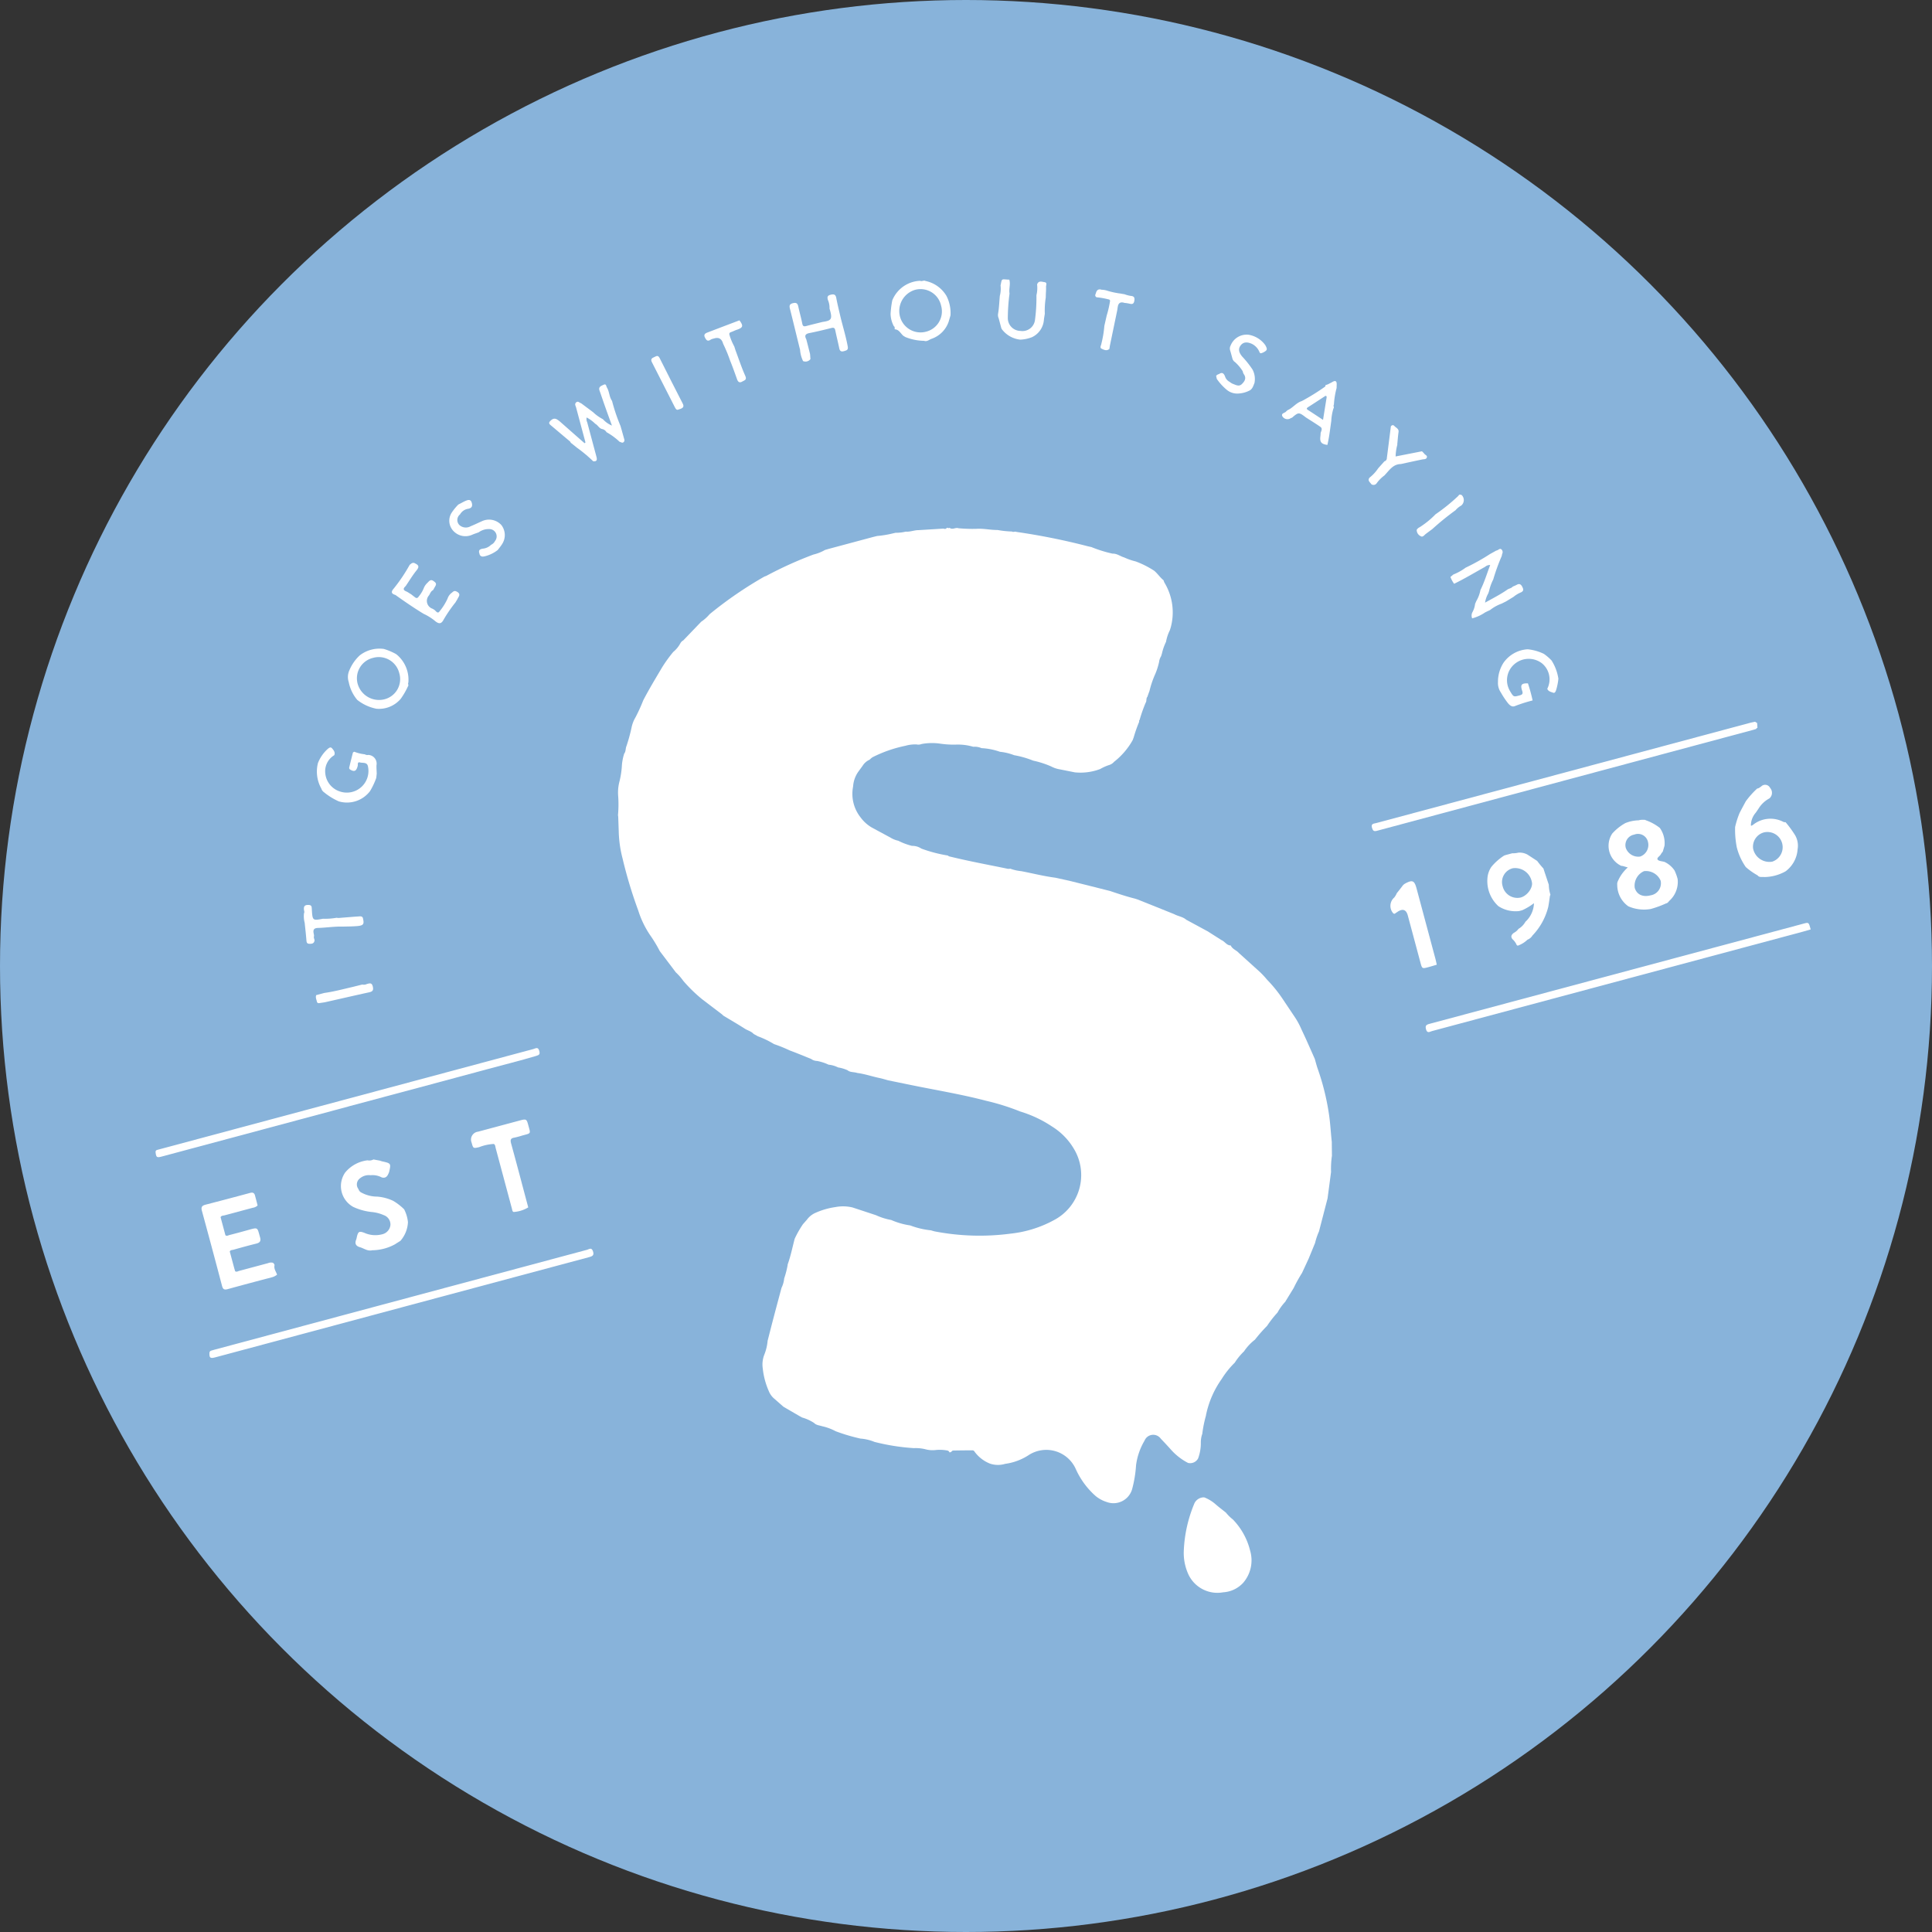 <svg xmlns="http://www.w3.org/2000/svg" width="161.554" height="161.554" viewBox="0 0 161.554 161.554">
  <rect x="0" y="0" width="161.554" height="161.554" fill="#333333" stroke="none"/>
  <g id="Group_4253" data-name="Group 4253" transform="translate(-721.223 -150)">
    <circle id="Ellipse_439" data-name="Ellipse 439" cx="80.777" cy="80.777" r="80.777" transform="translate(721.223 150)" fill="#88b3da"/>
    <g id="Layer_1" data-name="Layer 1" transform="matrix(0.966, -0.259, 0.259, 0.966, 720, 193.457)">
      <g id="_4UOzKG" data-name="4UOzKG" transform="translate(0 0)">
        <g id="Group_4252" data-name="Group 4252" transform="translate(0 0)">
          <path id="Path_21375" data-name="Path 21375" d="M35.08,78.14a9.929,9.929,0,0,0-.706,1.418,2.119,2.119,0,0,0-.3.65,3.712,3.712,0,0,1-.567,1.241.754.754,0,0,1-.91.149,4.942,4.942,0,0,1-1.1-1.454q-.276-.55-.575-1.087a.781.781,0,0,0-1.359-.2,5.388,5.388,0,0,0-1.217,1.8,10.056,10.056,0,0,1-.842,1.859,1.623,1.623,0,0,1-2.321.477,2.777,2.777,0,0,1-.766-.722,6.622,6.622,0,0,1-1.02-2.612,2.7,2.7,0,0,0-3.543-2.131,4.786,4.786,0,0,1-2.056.183,2.054,2.054,0,0,1-1.221-.353,2.937,2.937,0,0,1-.979-1.293.205.205,0,0,0-.133-.152q-.778-.206-1.558-.4c-.089-.023-.154.04-.225.078l-.125-.01a.239.239,0,0,0-.153-.208,3.425,3.425,0,0,0-.927-.285,2.24,2.24,0,0,1-.795-.281,3.406,3.406,0,0,0-.907-.341,17.885,17.885,0,0,1-3.049-1.357,3.816,3.816,0,0,0-1.06-.571,15.427,15.427,0,0,1-1.843-1.131,4.378,4.378,0,0,0-.99-.7c-.2-.133-.443-.2-.57-.431a3.571,3.571,0,0,0-.847-.7c-.052-.05-.1-.1-.156-.147L1.138,68.3l0,0c-.187-.279-.373-.56-.56-.839a1.577,1.577,0,0,1-.282-.723,6.292,6.292,0,0,1,0-1.983,2.246,2.246,0,0,1,.422-1.074,4.105,4.105,0,0,0,.569-1.051c.316-.56.629-1.122.948-1.68.436-.765.878-1.527,1.318-2.291a2.292,2.292,0,0,0,.422-.706h0a7.256,7.256,0,0,0,.561-.99.1.1,0,0,0,.017-.055c.428-.612.757-1.281,1.125-1.927h0a8.607,8.607,0,0,1,.985-1l0,0,.419-.278a1.757,1.757,0,0,1,.874-.375,6.191,6.191,0,0,1,1.706-.027,3.38,3.38,0,0,1,1.381.408l1.716,1.126h0a5.269,5.269,0,0,0,1.126.717h0a6.115,6.115,0,0,0,1.417.85h0a6.8,6.8,0,0,0,1.564.843c.1.06.2.128.3.177a19.832,19.832,0,0,0,6.092,1.82,9.72,9.72,0,0,0,3.777-.159,4.253,4.253,0,0,0,3.139-5.337A5.458,5.458,0,0,0,28.9,51.489a10.019,10.019,0,0,0-2.251-1.908,19.333,19.333,0,0,0-2.516-1.6c-1.618-.924-3.307-1.711-4.978-2.53-.834-.409-1.663-.83-2.495-1.245-.212-.123-.418-.258-.638-.368-.574-.29-1.109-.656-1.707-.9-.23-.159-.543-.179-.718-.428a3.066,3.066,0,0,0-.7-.429h0a2.21,2.21,0,0,0-.708-.428h0a3.973,3.973,0,0,0-.854-.553.86.86,0,0,1-.435-.293c-.517-.385-1.026-.782-1.551-1.153A11.828,11.828,0,0,0,8.23,38.81h0a7.537,7.537,0,0,0-1.139-.983L6.8,37.545c-.13-.262-.4-.4-.584-.6-.475-.52-.972-1.019-1.461-1.526l-.086-.14-1.26-1.629a12.362,12.362,0,0,1-1.14-1.914,4.582,4.582,0,0,0-.418-.849l-.837-2.066a11.348,11.348,0,0,0-.432-1.49,7.876,7.876,0,0,1-.426-2.253A37.3,37.3,0,0,1,.016,20.54a9.768,9.768,0,0,1,.278-2.275c.092-.4.183-.795.275-1.191.006-.045.01-.089.016-.135a10.007,10.007,0,0,0,.421-1.5,3.638,3.638,0,0,1,.429-1.189,7.26,7.26,0,0,0,.558-1.289,4.389,4.389,0,0,1,.426-.856c.16-.116.2-.312.285-.47A13.978,13.978,0,0,0,3.557,10.2a2.763,2.763,0,0,1,.562-.782,14.325,14.325,0,0,0,.989-1.2h0C5.828,7.429,6.6,6.693,7.359,5.95A11.9,11.9,0,0,1,8.58,4.957a2.411,2.411,0,0,0,.782-.564.6.6,0,0,1,.281-.152L11.49,3.124h0a3.407,3.407,0,0,0,.847-.429A33.087,33.087,0,0,1,17.578.843a1.425,1.425,0,0,0,.174-.016,32.489,32.489,0,0,1,4.254-.7A3.557,3.557,0,0,0,23.044.007L23.387,0H27.21l.344.007A8.725,8.725,0,0,0,28.912.14l.2.008a3.647,3.647,0,0,0,.857.129c.341.123.71.06,1.055.154l2.064.419a.2.2,0,0,0,.285,0c.065.041.127.091.213.065.176.251.487.078.7.225a13.175,13.175,0,0,0,1.422.435c.592.108,1.121.408,1.7.554a7.965,7.965,0,0,0,1.133.436c.095.108.255.037.354.13A54.819,54.819,0,0,1,44.35,5.4l.269.14a10.7,10.7,0,0,0,1.571.992c.356.078.564.382.856.558a5.085,5.085,0,0,0,.844.572h0a7.809,7.809,0,0,1,1.293,1.156c.214.309.326.669.547.969v0a.942.942,0,0,0,.02.21,4.808,4.808,0,0,1-.458,3.744l-.137.217a3.549,3.549,0,0,0-.56.853h0a4.438,4.438,0,0,0-.579.847l-.128.205a1.163,1.163,0,0,0-.292.431,5.8,5.8,0,0,1-.553.864,8.009,8.009,0,0,0-.85,1.267h0c-.1.14-.2.281-.292.421-.16.1-.129.326-.269.442a12.535,12.535,0,0,0-.863,1.259.123.123,0,0,0-.068.132,11.659,11.659,0,0,0-.783,1.143l-.14.2A6.074,6.074,0,0,1,41.8,23.376a.907.907,0,0,1-.419.149,4,4,0,0,0-.86.132,4.645,4.645,0,0,1-2.112-.279l-1.135-.561a2.335,2.335,0,0,1-.653-.431,7.768,7.768,0,0,0-1.326-.857h0a7.905,7.905,0,0,0-1.418-.851h0a4.539,4.539,0,0,0-1-.555.084.084,0,0,0-.057-.017,5.433,5.433,0,0,0-1.428-.706l0,0a1.416,1.416,0,0,0-.635-.288v0a4.575,4.575,0,0,0-1.424-.567,8.046,8.046,0,0,1-1.216-.417,4.725,4.725,0,0,0-1.475-.358.736.736,0,0,1-.414-.075,2.96,2.96,0,0,0-.931-.133,10.957,10.957,0,0,0-2.9.213,1.311,1.311,0,0,0-.286.135,1.334,1.334,0,0,0-.717.354l-.424.341a2.414,2.414,0,0,0-.779,1.115,3.167,3.167,0,0,0-.064,2.655h0a3.11,3.11,0,0,0,.7,1.074l1.272,1.2a2.041,2.041,0,0,0,.567.428h0a5.4,5.4,0,0,0,.995.71,1.368,1.368,0,0,1,.7.424,11.881,11.881,0,0,0,1.992,1.135h0c.045.094.139.123.221.169,1.388.758,2.815,1.439,4.229,2.148a.6.6,0,0,0,.3.093h0a3.669,3.669,0,0,0,.834.439c.878.425,1.728.905,2.632,1.276l1.061.551q1.528.848,3.054,1.7h0c.6.4,1.206.8,1.839,1.152l.2.128q1.32.988,2.637,1.978c.265.256.636.388.849.708L45.7,39.1h0l.917,1c.241.18.3.544.632.632.047.333.354.5.49.781L49.025,43.5a7.363,7.363,0,0,1,.418.789,11.329,11.329,0,0,1,.844,1.9q.289.852.579,1.7a6.306,6.306,0,0,1,.271,1.129c.054.31.112.621.163.932.095.585.186,1.172.278,1.757v0c.007.306,0,.613.026.918a20.274,20.274,0,0,1-.061,3.7c-.082.83-.264,1.645-.39,2.468-.1.371-.191.744-.288,1.115a7.634,7.634,0,0,0-.422,1.291v0q-.425,1.026-.853,2.054h0q-.7,1.239-1.408,2.484h0a5.48,5.48,0,0,0-.567.85h0l-.859,1.126q-.421.506-.843,1.01a12.673,12.673,0,0,0-1.006,1.041q-.489.463-.979.928a4.33,4.33,0,0,0-.854.7h0a8.972,8.972,0,0,0-1.133.851h0a12.812,12.812,0,0,0-1.276.85h0a4.1,4.1,0,0,0-1.135.707v0a4.981,4.981,0,0,0-.99.711h0a7.332,7.332,0,0,0-1.36.989l-.062.057a7.98,7.98,0,0,0-2,2.492l-.044.082Z" transform="translate(44.107 20.617)" fill="#fff"/>
          <path id="Path_21376" data-name="Path 21376" d="M4.853,2.45a5.7,5.7,0,0,1,.71,2.883,2.871,2.871,0,0,1-1.25,2.435,2.46,2.46,0,0,1-1.822.339A2.677,2.677,0,0,1,.075,5.965,4.282,4.282,0,0,1,.2,3.91,11.394,11.394,0,0,1,2.04.363.873.873,0,0,1,3.01.03a3.151,3.151,0,0,1,.765.8c.205.307.436.6.657.9h0a3.5,3.5,0,0,0,.424.72Z" transform="translate(74.253 105.316)" fill="#fff"/>
          <path id="Path_21377" data-name="Path 21377" d="M3.2.1A1.219,1.219,0,0,1,3.623.17c.112.01.179.1.265.153a4.046,4.046,0,0,1,.862.849h0A2.188,2.188,0,0,1,4.74,2.719c-.089.146-.179.292-.269.438a1.1,1.1,0,0,0-.19.149c-.122.15-.448.2-.393.375.047.15.329.228.507.339a2.078,2.078,0,0,1,.622.907,4.1,4.1,0,0,1,.065.762A2.127,2.127,0,0,1,3.965,7.253c-.11.059-.2.167-.343.15a8.609,8.609,0,0,1-1.366.12,3.278,3.278,0,0,1-1.744-.7h0A2.192,2.192,0,0,1,.078,4.85a.559.559,0,0,1,.143-.3,3.218,3.218,0,0,1,1.087-.878L.93,3.443A.6.6,0,0,1,.8,3.388,1.854,1.854,0,0,1,.79.594,4.288,4.288,0,0,1,2.07.036,3.149,3.149,0,0,1,3.2.1ZM2.548,6.417a1.02,1.02,0,0,0,1.126-.961A1.336,1.336,0,0,0,2.539,4.322,1.326,1.326,0,0,0,1.427,5.463C1.433,6.047,1.865,6.414,2.548,6.417ZM2.532,1.159a.887.887,0,0,0-.963.9,1.111,1.111,0,0,0,.975,1A1.027,1.027,0,0,0,3.49,2.048a.853.853,0,0,0-.959-.888Z" transform="translate(123.801 59.975)" fill="#fff"/>
          <path id="Path_21378" data-name="Path 21378" d="M1.369,4.314c0,.472,0,.945,0,1.417l.008.283c.092.112.22.061.33.061.836,0,1.672,0,2.508,0a.628.628,0,0,1,.407.082c.043.082.1.162.05.261-.123.264,0,.521.016.782a1.153,1.153,0,0,1-.443.1c-1.286-.006-2.571-.011-3.858,0C.088,7.3,0,7.21,0,6.918Q.015,3.662,0,.407C0,.087.129,0,.421,0Q2.348.019,4.276.014c.248,0,.347.095.344.33,0,.283,0,.567-.007.849h0a.74.74,0,0,1-.443.079c-.812,0-1.625,0-2.437,0-.122,0-.261-.058-.363.065,0,.52,0,1.038,0,1.558.084.129.214.072.323.074.531.006,1.061.006,1.592,0,.915-.006.823-.051.837.847.006.33-.135.432-.446.426-.66-.014-1.322-.007-1.982,0-.109,0-.239-.055-.326.069Z" transform="translate(2.522 60.085)" fill="#fff"/>
          <path id="Path_21379" data-name="Path 21379" d="M33.372.175l-.081.4c-.049,0-.1.006-.126.06-.059,0-.118.008-.177.008Q16.665.642.343.648C.077.648.01.57,0,.308c-.013-.388.241-.3.448-.3q16.18,0,32.361,0c.142,0,.282.014.424.021Z" transform="translate(105.309 54.607)" fill="#fff"/>
          <path id="Path_21380" data-name="Path 21380" d="M2.923.137c.129.033.238-.04.354-.071a.462.462,0,0,1,.7.3A.621.621,0,0,1,3.7,1.2a2.361,2.361,0,0,0-1.075.564c-.113.1-.227.2-.341.295a1.637,1.637,0,0,0-.674.932c.031.018.043.031.051.028A1.031,1.031,0,0,0,1.8,2.981a2.331,2.331,0,0,1,2.526.431.557.557,0,0,0,.16.064h0a9.026,9.026,0,0,1,.494,1.284,1.755,1.755,0,0,1-.113,1.167A2.494,2.494,0,0,1,3.419,7.441a3.7,3.7,0,0,1-1.842,0c-.179-.077-.412-.052-.506-.282A5.632,5.632,0,0,1,.3,6.234v0A5.054,5.054,0,0,1,0,4.451,7.671,7.671,0,0,1,.306,2.768v0A7.343,7.343,0,0,1,.961,1.743c.248-.278.506-.545.761-.817A7.286,7.286,0,0,1,2.922.14Zm-.4,3.692A1.236,1.236,0,0,0,1.291,4.9,1.391,1.391,0,0,0,2.552,6.371,1.272,1.272,0,0,0,2.526,3.83Z" transform="translate(134.346 59.935)" fill="#fff"/>
          <path id="Path_21381" data-name="Path 21381" d="M4.893,1.923l.011.21c.024.4.047.8.071,1.2a2.88,2.88,0,0,0-.084.846l-.061.068c-.126.288-.241.579-.378.86a5.305,5.305,0,0,1-1.9,1.975.824.824,0,0,1-.486.225,2.262,2.262,0,0,1-.921.275l-.067-.071a1.342,1.342,0,0,0-.215-.568h0c-.11-.256.013-.384.241-.48a1.124,1.124,0,0,0,.469-.224h0a1.561,1.561,0,0,0,.711-.422v0A2.2,2.2,0,0,0,3.377,4.5a4.854,4.854,0,0,1-1.1.315H2.009A2.631,2.631,0,0,1,.442,3.973h0A2.838,2.838,0,0,1,.154,1.495,1.94,1.94,0,0,1,.724.646,4.58,4.58,0,0,1,2.006.008L2.141,0h.567a1.845,1.845,0,0,0,.5.082,1.349,1.349,0,0,1,.7.358c.214.239.429.477.643.717a7.456,7.456,0,0,0,.35.765Zm-3.678.555a1.264,1.264,0,0,0,1.2,1.277c.589.008,1.264-.55,1.251-1.034a1.418,1.418,0,0,0-1.24-1.5A1.188,1.188,0,0,0,1.216,2.478Z" transform="translate(113.38 60)" fill="#fff"/>
          <path id="Path_21382" data-name="Path 21382" d="M2.771.018a.7.7,0,0,0,.5.061l.482.228c.058.037.113.078.174.111.681.356.683.36.336,1.017h0c-.178.237-.356.475-.706.278h0A1.637,1.637,0,0,0,2.7,1.291h0a1.153,1.153,0,0,0-.91.013.633.633,0,0,0-.371.843h0A.47.47,0,0,0,1.6,2.51a2.748,2.748,0,0,0,1.157.646,3.79,3.79,0,0,1,1.207.689,4.621,4.621,0,0,1,.706.925l0,0A3.03,3.03,0,0,1,4.7,5.886,2.545,2.545,0,0,1,3.682,7.238v0c-.167.052-.336.1-.5.156a4.063,4.063,0,0,1-1.974-.008c-.4-.006-.625-.332-.929-.514S-.077,6.46.143,6.175a1.764,1.764,0,0,0,.119-.217C.48,5.564.576,5.547.939,5.8a2.249,2.249,0,0,0,1.434.511.891.891,0,0,0,.854-.581A.83.83,0,0,0,2.9,4.8a3.254,3.254,0,0,0-.919-.519,4.871,4.871,0,0,1-1.361-.8A1.987,1.987,0,0,1,.707.519a2.871,2.871,0,0,1,2.06-.5Z" transform="translate(14.217 59.99)" fill="#fff"/>
          <path id="Path_21383" data-name="Path 21383" d="M1.739,4.55l-.424-.578c.006-.092-.058-.149-.1-.217C.834,3.214.46,2.67.081,2.13c-.133-.188-.109-.271.119-.388.364-.186.509.037.683.259l.842,1.267q.349.525.7,1.048l.088-.045c0-1.009,0-2.017,0-3.025,0-.14-.071-.313.113-.409.2-.1.255.111.38.171q.389.491.776.983a3.545,3.545,0,0,0,.643.781h0a2.1,2.1,0,0,0,.591.711c-.047-.554-.091-1.031-.128-1.51C4.844,1.444,4.813.916,4.772.387c-.026-.336.238-.339.446-.38.258-.051.18.17.218.3.113.388-.023.8.123,1.184h0A14.9,14.9,0,0,0,5.7,3.7c0,.091,0,.183.006.273,0,.256.007.513.007.769,0,.113.028.239-.092.317-.152.1-.229-.052-.337-.1h0a5.424,5.424,0,0,0-.849-1.06v0a.55.55,0,0,0-.29-.351c-.232-.122-.254-.407-.435-.567a2.937,2.937,0,0,0-.562-.7.607.607,0,0,0-.058.4q0,1.483,0,2.965c0,.254-.042.438-.363.31h0A12,12,0,0,0,1.74,4.547Z" transform="translate(47.622 2.483)" fill="#fff"/>
          <path id="Path_21384" data-name="Path 21384" d="M.774,4.3.637,4.16c-.183-.245-.21-.612-.564-.724,0-.089.088-.181-.006-.268a2.323,2.323,0,0,1,0-1.054A7.882,7.882,0,0,1,.5,1.048h0A2.627,2.627,0,0,1,3.177.07c.119.111.3.01.421.126A2.663,2.663,0,0,1,4.972,1.855a3.133,3.133,0,0,1-.094,1.663h0c-.1.164-.2.329-.3.492A2.311,2.311,0,0,1,2.864,5c-.225.007-.448.159-.674,0A4.28,4.28,0,0,1,.776,4.3ZM4.329,2.523A1.761,1.761,0,0,0,2.583.689,1.844,1.844,0,0,0,.773,2.49a1.775,1.775,0,0,0,1.77,1.816A1.749,1.749,0,0,0,4.329,2.521Z" transform="translate(77.488 0.878)" fill="#fff"/>
          <path id="Path_21385" data-name="Path 21385" d="M4.814,3.461c-.1.074-.008.225-.119.293a6.171,6.171,0,0,1-.85.849,2.384,2.384,0,0,1-2.183.278A3.758,3.758,0,0,1,.306,3.749h0a3.3,3.3,0,0,1-.3-1.624A1.334,1.334,0,0,1,.3,1.206,3.58,3.58,0,0,1,1.467.213a2.688,2.688,0,0,1,2.093,0h0A5.188,5.188,0,0,1,4.4.859l.061.067a2.729,2.729,0,0,1,.347,2.537Zm-.536-.928A1.764,1.764,0,0,0,2.489.7a1.754,1.754,0,0,0-1.8,1.7A1.855,1.855,0,0,0,2.5,4.291,1.737,1.737,0,0,0,4.28,2.533Z" transform="translate(25.823 18.853)" fill="#fff"/>
          <path id="Path_21386" data-name="Path 21386" d="M1.42,3.886c.051-.064.1-.129.152-.193A2.807,2.807,0,0,0,2.137,2.9h0c.5-.561.888-1.2,1.333-1.811a.6.6,0,0,0-.448.034c-.956.239-1.9.513-2.872.7l0,0A2.238,2.238,0,0,1,0,1.193l.289-.135A4.429,4.429,0,0,0,1.425.772h0A17.566,17.566,0,0,0,3.689.2L4.255.058a.771.771,0,0,0,.14-.011c.112-.028.235-.1.322.026a.31.31,0,0,1-.028.364c-.038.058-.067.123-.1.186L4.534.69A16.389,16.389,0,0,0,3.4,2.325h0a4.042,4.042,0,0,0-.587.843L2.7,3.337a2.321,2.321,0,0,0-.462.679c.723-.18,1.387-.322,2.032-.55.176-.082.385-.03.552-.143.126-.021.254-.033.377-.064.248-.062.346.078.388.283s.055.364-.218.421a2.414,2.414,0,0,0-.7.2l-.7.207-.422.086a3.412,3.412,0,0,0-1.077.272h-.03l-.028.006-.38.072a3.414,3.414,0,0,1-1.174.2v0A.6.6,0,0,1,1,4.528a1.843,1.843,0,0,0,.414-.645Z" transform="translate(117.076 35.154)" fill="#fff"/>
          <path id="Path_21387" data-name="Path 21387" d="M4.329,1.294a.406.406,0,0,0,.273.132.728.728,0,0,1,.442,1.01c-.069.221-.109.452-.162.679l-.132.341a6.084,6.084,0,0,1-.786.929,2.42,2.42,0,0,1-2.75.152A5.348,5.348,0,0,1,.221,3.484.593.593,0,0,1,.082,3.12,2.9,2.9,0,0,1,.362.994l0,0A3.125,3.125,0,0,1,1.456.066c.133-.058.282-.132.366.047s.19.39.028.6c0,0,0,0,0,0A1.558,1.558,0,0,0,.731,1.988a1.768,1.768,0,0,0,.813,1.791,1.808,1.808,0,0,0,2.783-1.4c.048-.415-.34-.4-.557-.524s-.2.136-.259.232c-.213.368-.374.421-.639.18-.078-.071-.129-.147-.075-.247Q3.1,1.46,3.411.91c.017-.03.084-.033.128-.047a3.233,3.233,0,0,0,.791.435Z" transform="translate(21.226 25.861)" fill="#fff"/>
          <path id="Path_21388" data-name="Path 21388" d="M2.513.1c.251.217.256.37-.047.585C2.033,1,1.65,1.374,1.245,1.721c-.235.118-.32.252-.061.442a1.851,1.851,0,0,1,.2.2l.132.14c.085.112.167.228.258.336a.169.169,0,0,0,.275.023,2.657,2.657,0,0,0,.611-.578,1.22,1.22,0,0,1,.428-.364c.17-.1.329-.235.516-.01.123.147.221.275.048.445l-.281.285c-.2.033-.3.208-.438.332a.691.691,0,0,0,.009,1.167c.041.045.084.091.125.137.094.132.162.4.374.213a4.757,4.757,0,0,0,.921-.856.992.992,0,0,1,.425-.361c.152-.051.268-.186.462-.007.339.313.028.452-.119.645-.069.065-.139.13-.207.2A11.63,11.63,0,0,0,3.509,5.328h0c-.238.213-.4.149-.6-.094a4.34,4.34,0,0,0-.819-.894C1.47,3.686.878,3,.3,2.3A.447.447,0,0,0,.211,2.2C-.142,1.984,0,1.81.252,1.644A13.815,13.815,0,0,0,2.029.093h0c.164-.078.327-.171.484.011Z" transform="translate(31.256 12.744)" fill="#fff"/>
          <path id="Path_21389" data-name="Path 21389" d="M4.17.132,4.37.12c.147-.033.295-.059.439-.1.262-.069.353.025.281.283-.028.1-.06.2-.089.3a6.881,6.881,0,0,0-.578,1.285c-.106.075-.007.232-.122.3a4.3,4.3,0,0,0-.446.969C3.586,3.781,3.343,4.41,3.024,5,2.546,4.8,2.461,4.6,2.65,4.142c.036-.086.062-.176.092-.263h0c.1-.15.262-.309.106-.493-.308-.364-.638-.71-.959-1.064h0c-.452-.592-.484-.6-1.132-.286h0a.623.623,0,0,0-.1.006.492.492,0,0,1-.646-.32c-.061-.3.259-.211.4-.312a.948.948,0,0,1,.152-.077c.469-.067.85-.409,1.334-.426A18.167,18.167,0,0,0,4.1.243c.033-.011.048-.074.071-.112ZM3.215,2.884c.268-.6.511-1.145.756-1.69.024-.054.058-.111.017-.164s-.106-.018-.16,0c-.513.167-1.024.339-1.538.5-.159.05-.19.108-.069.239.323.354.638.714.993,1.114Z" transform="translate(106.973 18.019)" fill="#fff"/>
          <path id="Path_21390" data-name="Path 21390" d="M4.1,1.856l-.068-.068A1.31,1.31,0,0,0,3.586.9c-.35-.286-.66-.324-.927-.12-.288.221-.324.507-.122.945A7.993,7.993,0,0,1,3.089,3,1.7,1.7,0,0,1,2.953,4.12c-.154.2-.281.431-.551.5a2.334,2.334,0,0,1-.99,0,1.361,1.361,0,0,1-.86-.57A4.537,4.537,0,0,1,0,2.978C0,2.89.007,2.8.01,2.713a.431.431,0,0,1,.268-.081c.289-.1.4.017.438.306A.783.783,0,0,0,.98,3.5a1.088,1.088,0,0,0,.18.2c.222.153.446.4.738.241s.541-.378.378-.781a.8.8,0,0,1-.018-.242,3.507,3.507,0,0,0-.424-.907A.524.524,0,0,1,1.7,1.646c0-.237,0-.473-.007-.71A.511.511,0,0,1,1.835.582,1.439,1.439,0,0,1,3.529.1,2.159,2.159,0,0,1,4.647,1.3c.095.4.059.456-.337.547a1.269,1.269,0,0,1-.208.013Z" transform="translate(102.497 12.319)" fill="#fff"/>
          <path id="Path_21391" data-name="Path 21391" d="M1.766,4.677c0-.071,0-.142,0-.211.026-.23.187-.227.361-.222a1.121,1.121,0,0,0,.772-.13h0A.675.675,0,0,0,3.292,3.9a.614.614,0,0,0-.221-1.1,1.4,1.4,0,0,0-.9.038l-.028,0-.028.006c-.174.016-.351.021-.524.05A1.376,1.376,0,0,1,.164,2.2,1.238,1.238,0,0,1,.423.658,4.625,4.625,0,0,1,1.135.149.1.1,0,0,0,1.2.139C1.4.1,1.606.04,1.814.012c.224-.031.435-.02.434.3,0,.271-.1.414-.4.4a.948.948,0,0,0-.8.276h0a.6.6,0,0,0-.275.856.807.807,0,0,0,.867.332c.348-.042.693-.113,1.04-.166a1.4,1.4,0,0,1,1.476.73,1.374,1.374,0,0,1-.343,1.548c-.152.145-.327.264-.493.394h0a2.883,2.883,0,0,1-1.2.224c-.171-.01-.3-.045-.351-.224Z" transform="translate(37.398 8.862)" fill="#fff"/>
          <path id="Path_21392" data-name="Path 21392" d="M5.056,2.376c-.017.424-.133.51-.64.418-.4-.072-.784-.178-1.176-.271-.662-.2-1.35-.266-2.019-.426-.373-.089-.458.084-.469.39,0,.058-.013.116-.02.174-.085.106-.044.232-.052.35-.1.264-.286.246-.506.177S0,2.971.028,2.8C.115,2.33.183,1.86.259,1.39A2.141,2.141,0,0,1,.407.613C.492.53.467.415.484.314.531.044.641-.055.941.03c.279.079.228.224.188.422-.193.939-.188.942.687,1.009a5.6,5.6,0,0,0,1.133.218.855.855,0,0,0,.157.061c.536.1,1.074.194,1.608.3.17.035.4.044.34.332Z" transform="translate(16.8 38.074)" fill="#fff"/>
          <path id="Path_21393" data-name="Path 21393" d="M.089,0H.781c.8.1,1.609.1,2.416.128L4.04.143A.568.568,0,0,0,4.415.2c.231,0,.438-.027.426.334-.01.323-.13.4-.426.384C3.17.86,1.923.817.677.766.512.759.349.728.186.715.077.707,0,.666,0,.547.011.361-.039.167.087,0Z" transform="translate(16.338 45.558)" fill="#fff"/>
          <path id="Path_21394" data-name="Path 21394" d="M.054,4.9a2.585,2.585,0,0,1,0-.979C.075,2.74.108,1.563.126.386.131.132.183-.005.482,0,.763.006.86.1.848.377.824.87.832,1.366.8,1.859c-.014.214.061.273.252.275.472,0,.942.014,1.414.021.784.095.883-.014.861-.931a1.632,1.632,0,0,0,.055-.73c0-.245.048-.364.33-.358S4.126.213,4.1.52c-.035.469-.047.939-.062,1.408-.033.917.013,1.835-.061,2.751-.026.307-.177.292-.388.3-.235.006-.351-.069-.337-.324.03-.516.038-1.034.067-1.55.011-.2-.064-.265-.262-.268-.623-.01-1.247-.023-1.867-.065C.849,2.746.7,2.846.784,3.2c0,.425-.01.85-.014,1.275-.027.14-.052.281-.079.419A.511.511,0,0,1,.059,4.9Z" transform="translate(69.417 0)" fill="#fff"/>
          <path id="Path_21395" data-name="Path 21395" d="M.075,2.938a1.4,1.4,0,0,1,0-.9A2.937,2.937,0,0,1,.936.609,2.656,2.656,0,0,1,3.185.045h0a4.1,4.1,0,0,1,1.2.715,4.191,4.191,0,0,1,.482.706,3.937,3.937,0,0,1,.156,1.619l0,0a4.644,4.644,0,0,1-.455.907c-.076.093-.152.2-.288.1-.159-.113-.35-.2-.372-.435A1.731,1.731,0,0,0,4.025,1.48,1.828,1.828,0,0,0,1.8.951,1.763,1.763,0,0,0,.844,3.018c.164.594.164.578.717.574.258,0,.288-.119.275-.326-.031-.519.113-.622.628-.462a13.535,13.535,0,0,1,.007,1.478l0,0a12.484,12.484,0,0,0-1.509.068C.676,4.4.545,4.217.431,3.992A7.192,7.192,0,0,1,.075,2.935Z" transform="translate(118.567 43.816)" fill="#fff"/>
          <path id="Path_21396" data-name="Path 21396" d="M2.186,1.991c.006.115.01.228.016.343.074.758.115,1.522.235,2.272.061.377-.167.343-.37.4-.245.064-.346-.054-.366-.289-.047-.55-.085-1.1-.156-1.646a12.029,12.029,0,0,0-.2-1.527Q1.346.88.712.915a.962.962,0,0,0-.281.02c-.3.11-.371-.058-.421-.3C-.046.366.123.31.327.289Q1.747.142,3.168,0c.218.541.135.674-.431.706-.163.008-.324.05-.489.06s-.21.077-.2.224a4.889,4.889,0,0,0,.137,1Z" transform="translate(62.045 0.228)" fill="#fff"/>
          <path id="Path_21397" data-name="Path 21397" d="M.684,5.027c-.266.137-.462-.044-.628-.184-.149-.126.035-.276.091-.407A8.942,8.942,0,0,0,.772,3.063c.14-.265.279-.528.418-.793a8.31,8.31,0,0,0,.557-1.04c.057-.1.044-.174-.067-.224A6.6,6.6,0,0,0,.767.581a.187.187,0,0,1,0-.293c.127-.237.286-.39.567-.207a1.712,1.712,0,0,1,.482.23A6.445,6.445,0,0,0,2.75.786l.339.157a2.708,2.708,0,0,0,.453.262c.259.091.317.207.2.47-.13.295-.288.232-.494.116a3.26,3.26,0,0,0-.353-.152h0q-.405-.272-.606.132c-.047.094-.085.193-.127.288L.812,4.74c-.047.094-.085.19-.127.285Z" transform="translate(93.789 5.517)" fill="#fff"/>
          <path id="Path_21398" data-name="Path 21398" d="M.03,1.9a.568.568,0,0,1,.293-.147,7.191,7.191,0,0,0,1.564-.7v0a15.5,15.5,0,0,0,2.251-1c.095-.111.186-.055.276.007a.59.59,0,0,1-.266.844h0a1.712,1.712,0,0,0-.572.264.152.152,0,0,0-.065.02,22.689,22.689,0,0,0-2.2.987h0c-.215.085-.431.17-.645.256C.519,2.5.345,2.645.22,2.5a.57.57,0,0,1-.19-.594Z" transform="translate(115.34 29.911)" fill="#fff"/>
          <path id="Path_21399" data-name="Path 21399" d="M.8.664C1,.515,1.2.37,1.393.217A.707.707,0,0,1,1.669.069C2.358-.1,2.5.012,2.5.717V6.773c0,.177-.011.354-.018.53l0,0c-.235.006-.47.016-.705.016-.569,0-.569,0-.569-.552V2.705q0-.776-.759-.52c-.01,0-.018.014-.027.023-.113-.026-.224.154-.34.006A.927.927,0,0,1,.5.957,1.462,1.462,0,0,0,.8.662h0Z" transform="translate(105.095 60.061)" fill="#fff"/>
          <path id="Path_21400" data-name="Path 21400" d="M1.165,4.788c-.2.047-.239-.1-.273-.261Q.456,2.456.012.387C-.039.151.074.059.286.037.47.017.661-.1.729.234c.279,1.4.587,2.785.88,4.178.058.278-.062.377-.443.377Z" transform="translate(57.224 1.319)" fill="#fff"/>
          <path id="Path_21401" data-name="Path 21401" d="M.576,1.275A2.313,2.313,0,0,0,.869.435l0,0c.279-.543.173-.492.772-.295A.522.522,0,0,0,1.7.152l0,0c.02.4-.248.737-.28,1.128A16.365,16.365,0,0,0,.746,3.238a1.069,1.069,0,0,0,.745,1.3A1.057,1.057,0,0,0,2.889,4a14.282,14.282,0,0,0,.667-2,2.569,2.569,0,0,0,.286-.854h0c.2-.3.445-.113.65-.023.235.1.042.282.017.424a4.077,4.077,0,0,1-.129.436c-.043.139-.085.278-.126.417A6.94,6.94,0,0,0,3.83,3.681h0c-.069.159-.145.316-.208.477A1.742,1.742,0,0,1,2.3,5.292a3.027,3.027,0,0,1-1.01-.052h0A2.21,2.21,0,0,1,.013,3.963a.161.161,0,0,0-.007-.068c0-.283,0-.565,0-.849A.665.665,0,0,1,.07,2.637c.2-.442.343-.907.509-1.363Z" transform="translate(86.187 2.628)" fill="#fff"/>
          <path id="Path_21402" data-name="Path 21402" d="M1.4,3.874a2.913,2.913,0,0,0-.815.468A.313.313,0,0,1,.127,4.3h0c-.055-.187-.254-.374,0-.562h0a3.349,3.349,0,0,0,.9-.568l.655-.428a.269.269,0,0,0,.262-.2Q2.455,1.3,2.96.055h0c.116-.085.228-.078.292.052.092.186.323.317.2.589-.132.3-.234.608-.35.912a.08.08,0,0,0-.011.059,4.254,4.254,0,0,0-.4.924l2.243.153h0c.044.084.1.163.132.249.048.122.234.218.113.371-.1.13-.256.055-.4.047-.609-.037-1.22-.064-1.829-.094-.643-.162-1.077.265-1.558.554Z" transform="translate(112.566 22.837)" fill="#fff"/>
          <path id="Path_21403" data-name="Path 21403" d="M16.624.653H.438C0,.653-.062.57.045.2.076.088.129.03.235.023S.424.017.519.017q16.132,0,32.265,0c.166,0,.415-.125.442.23.025.339-.1.407-.417.407Q24.716.645,16.623.652Z" transform="translate(0 71.972)" fill="#fff"/>
          <path id="Path_21404" data-name="Path 21404" d="M33.231.628c-.213,0-.425.013-.636.013Q16.521.64.445.638C.264.638.006.755,0,.375,0,.079.084,0,.378,0Q16.6.011,32.812.006c.412,0,.412,0,.418.622h0Z" transform="translate(105.309 71.983)" fill="#fff"/>
          <path id="Path_21405" data-name="Path 21405" d="M16.607.646H.459C.006.646-.035.6.018.2c.018-.13.062-.194.2-.19.106,0,.213,0,.319,0q16.113,0,32.225,0c.186,0,.442-.108.442.268,0,.295-.072.341-.378.349-1.393.037-2.784.011-4.177.014q-6.02.011-12.041,0Z" transform="translate(0.025 54.604)" fill="#fff"/>
          <path id="Path_21406" data-name="Path 21406" d="M3.168,7.2a2.641,2.641,0,0,1-1.217.065c-.17-.007-.125-.2-.126-.323,0-.779,0-1.558,0-2.338,0-.968,0-1.935,0-2.9,0-.125.045-.262-.058-.371A3.905,3.905,0,0,0,.513,1.273C.01,1.252,0,1.26,0,.75A.667.667,0,0,1,.761,0Q2.584,0,4.406,0c.511,0,.55.038.548.537,0,.8.082.728-.711.73a6.647,6.647,0,0,1-.672,0c-.306-.033-.4.065-.4.387.014,1.852,0,3.7,0,5.555Z" transform="translate(25.78 60.091)" fill="#fff"/>
        </g>
      </g>
    </g>
  </g>
</svg>
